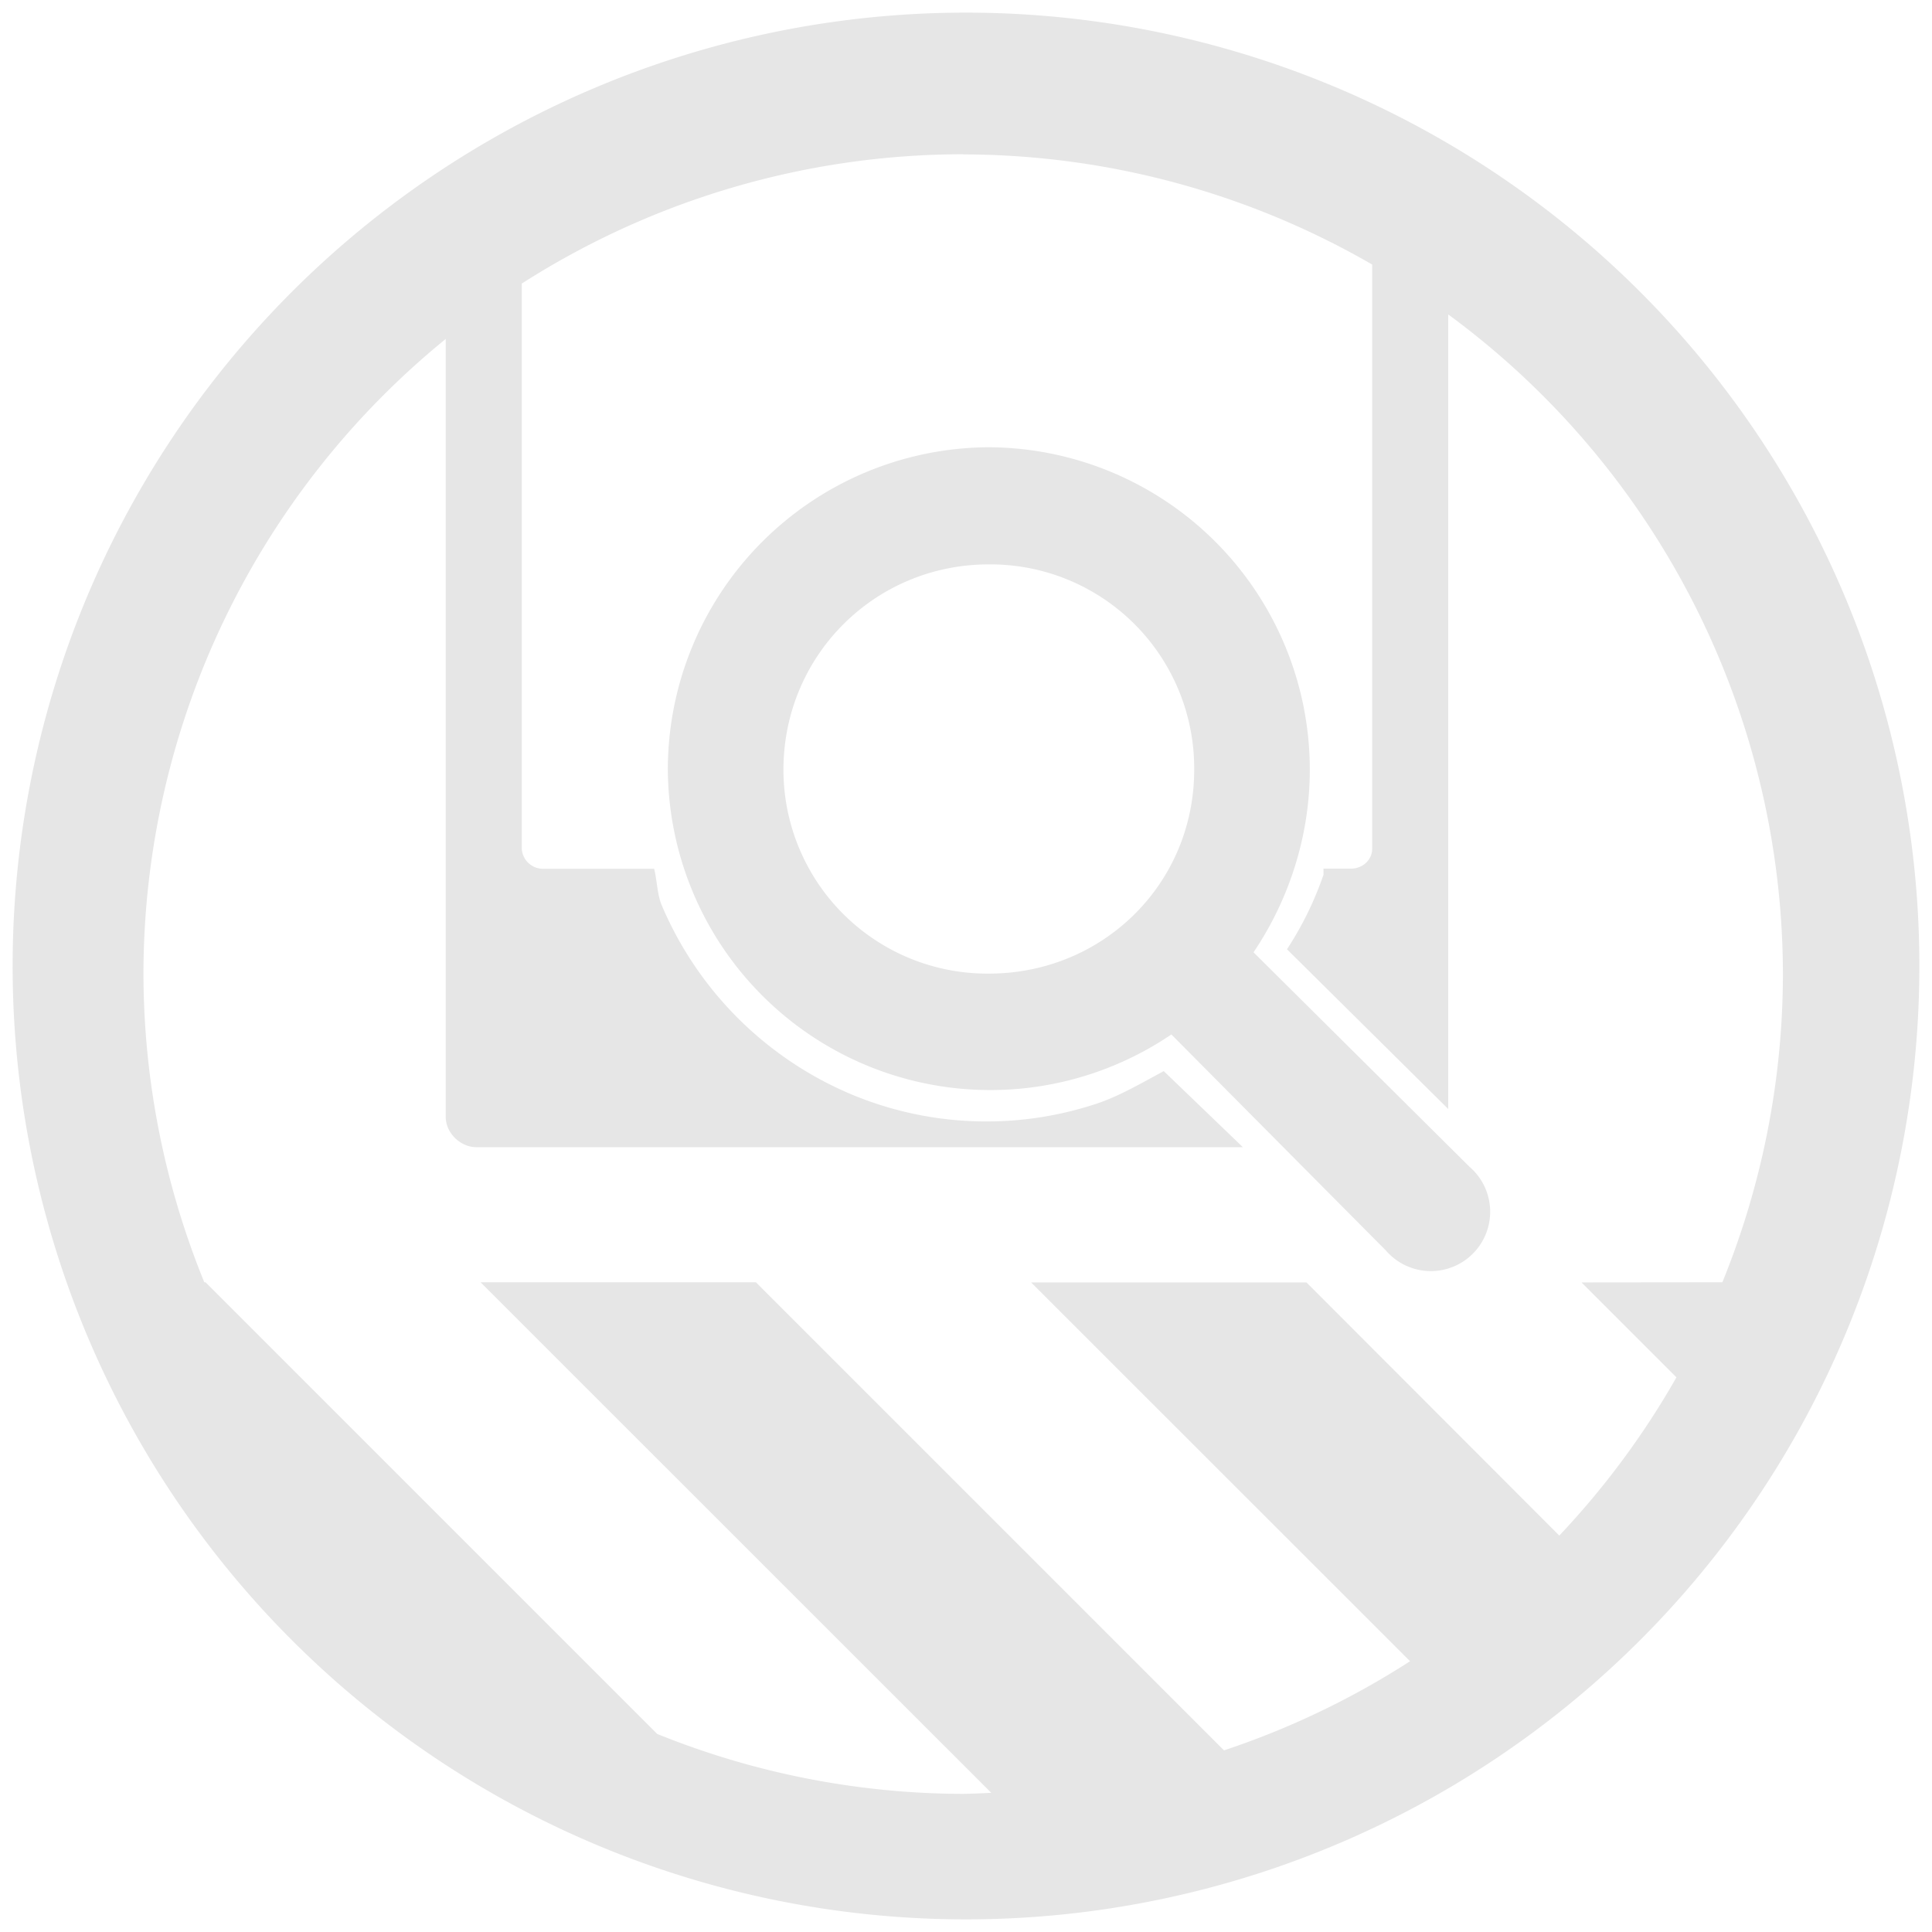 <?xml version="1.0" encoding="UTF-8" standalone="no"?>
<svg
   xmlns:dc="http://purl.org/dc/elements/1.1/"
   xmlns:cc="http://creativecommons.org/ns#"
   xmlns:rdf="http://www.w3.org/1999/02/22-rdf-syntax-ns#"
   xmlns:svg="http://www.w3.org/2000/svg"
   xmlns="http://www.w3.org/2000/svg"
   xmlns:sodipodi="http://sodipodi.sourceforge.net/DTD/sodipodi-0.dtd"
   xmlns:inkscape="http://www.inkscape.org/namespaces/inkscape"
   width="48"
   height="48"
   viewBox="0 0 12.7 12.7"
   version="1.1"
   id="svg4"
   sodipodi:docname="org.gnome.eog.Devel.svg"
   inkscape:version="0.92.5 (2060ec1f9f, 2020-04-08)">
  <defs
     id="defs8" />
  <sodipodi:namedview
     pagecolor="#ffffff"
     bordercolor="#666666"
     borderopacity="1"
     objecttolerance="10"
     gridtolerance="10"
     guidetolerance="10"
     inkscape:pageopacity="0"
     inkscape:pageshadow="2"
     inkscape:window-width="1087"
     inkscape:window-height="480"
     id="namedview6"
     showgrid="false"
     inkscape:zoom="4.9166667"
     inkscape:cx="2.1355932"
     inkscape:cy="24"
     inkscape:window-x="0"
     inkscape:window-y="25"
     inkscape:window-maximized="0"
     inkscape:current-layer="svg4" />
  <path
     d="M 6.35,0.083 A 6.267,6.267 0 0 0 0.083,6.349 6.267,6.267 0 0 0 6.35,12.617 6.267,6.267 0 0 0 12.617,6.349 6.267,6.267 0 0 0 6.35,0.083 Z M 6.332,1.015 H 6.333 A 5.388,5.388 0 0 1 9.02,1.739 V 5.58 c 0,0.07 -0.06,0.13 -0.14,0.13 H 8.7 V 5.75 A 2.2,2.2 0 0 1 8.46,6.24 L 9.52,7.29 V 2.067 a 5.388,5.388 0 0 1 2.2,4.338 5.388,5.388 0 0 1 -0.398,2.024 L 10.396,8.43 11.02,9.054 a 5.388,5.388 0 0 1 -0.77,1.04 L 8.588,8.43 h -1.81 l 2.491,2.49 A 5.388,5.388 0 0 1 8.046,11.506 L 4.969,8.429 h -1.81 l 3.357,3.356 A 5.388,5.388 0 0 1 6.332,11.792 5.388,5.388 0 0 1 4.32,11.398 L 1.351,8.429 H 1.343 A 5.388,5.388 0 0 1 0.943,6.404 5.388,5.388 0 0 1 2.93,2.228 v 5.113 c 0,0.11 0.1,0.2 0.2,0.2 H 8.17 L 7.65,7.041 C 7.5,7.121 7.35,7.211 7.19,7.261 A 2.3,2.3 0 0 1 5.59,7.191 2.34,2.34 0 0 1 4.35,5.951 C 4.32,5.881 4.32,5.791 4.3,5.711 H 3.57 A 0.14,0.14 0 0 1 3.43,5.581 V 1.864 A 5.388,5.388 0 0 1 6.332,1.014 Z M 6.5,2.94 A 2.12,2.12 0 0 0 4.39,5.06 2.12,2.12 0 0 0 7.7,6.8 L 9.11,8.22 A 0.39,0.39 0 1 0 9.66,7.67 L 8.24,6.26 C 8.47,5.92 8.61,5.5 8.61,5.06 A 2.12,2.12 0 0 0 6.5,2.94 Z m 0,0.77 A 1.34,1.34 0 0 1 7.85,5.06 C 7.85,5.81 7.25,6.4 6.5,6.4 A 1.34,1.34 0 0 1 5.15,5.06 c 0,-0.75 0.6,-1.35 1.35,-1.35 z"
     id="path2"
     inkscape:connector-curvature="0"
     style="fill:#e6e6e6" />
</svg>
